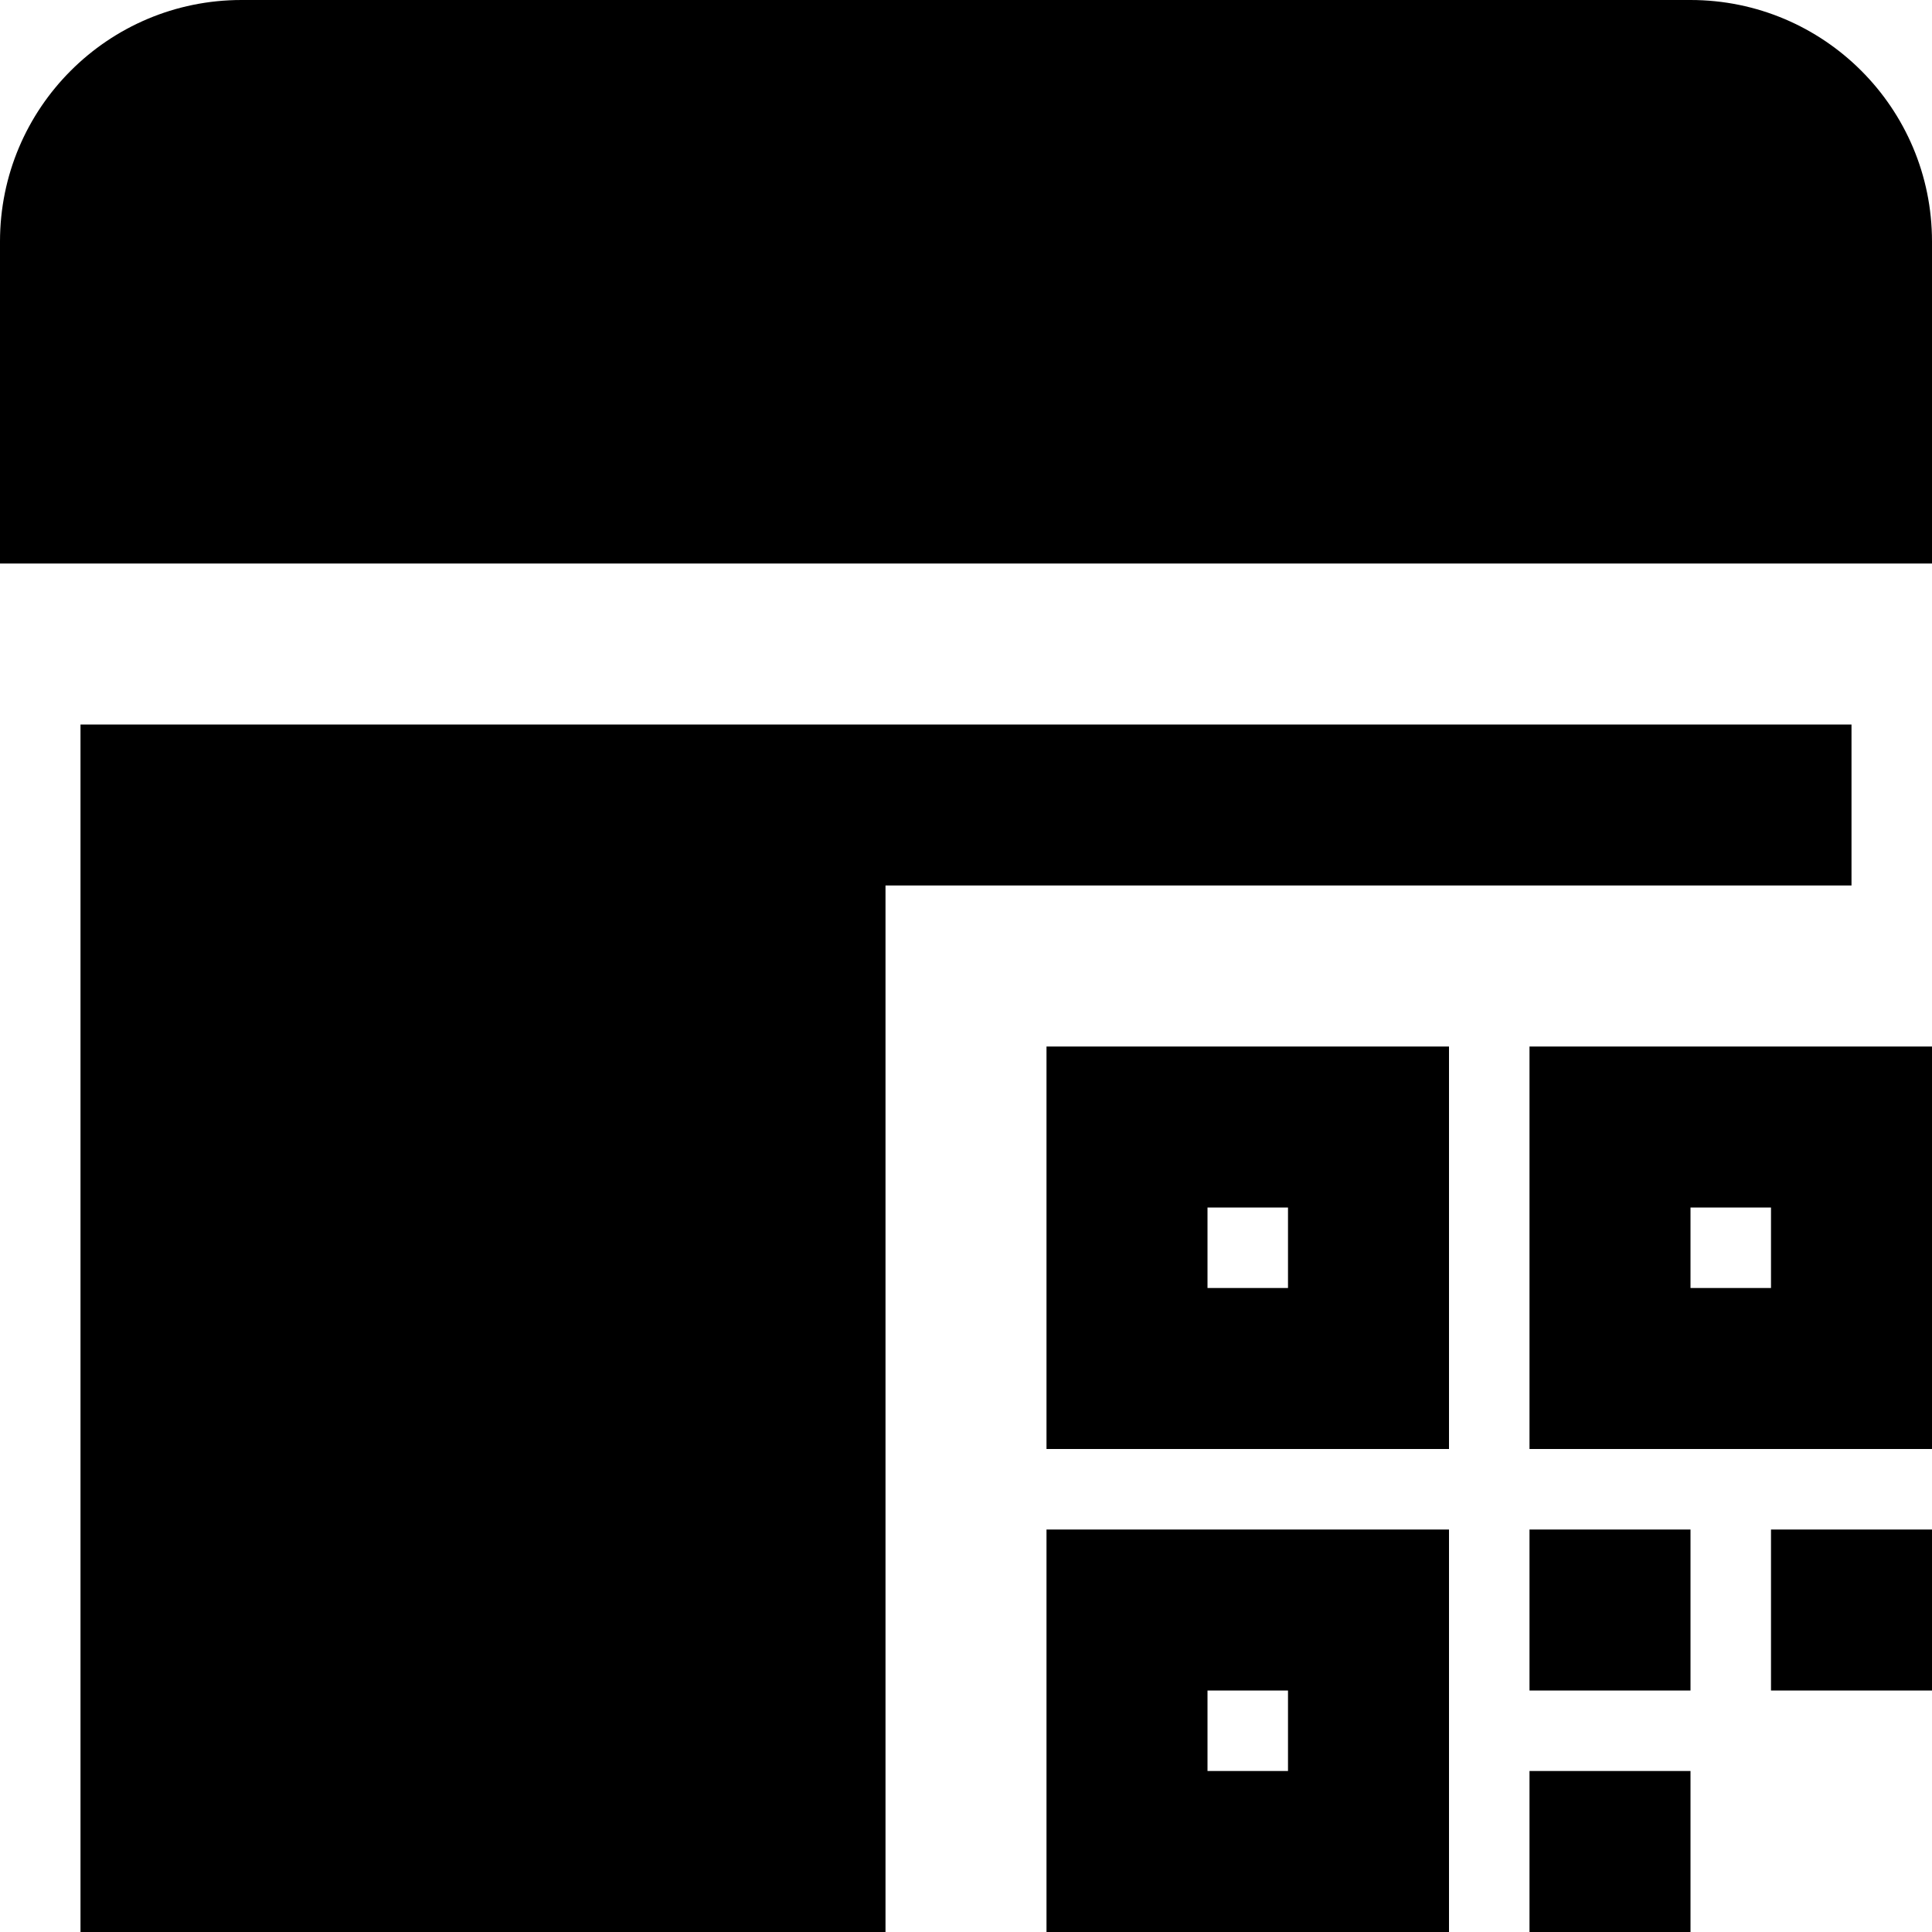 <svg id="Layer_1" viewBox="0 0 24 24" xmlns="http://www.w3.org/2000/svg" data-name="Layer 1"><path d="m21 22v2h-2v-2zm1-3v2h2v-2zm-3 0v2h2v-2zm-1-6h-5v5h5zm-3 2h1v1h-1zm3 4h-5v5h5zm-3 2h1v1h-1zm9-8h-5v5h5zm-3 2h1v1h-1zm-10-4h12v-2h-22v15h10zm13-8c0-1.657-1.343-3-3-3h-18c-1.657 0-3 1.343-3 3v4h24z"/></svg>